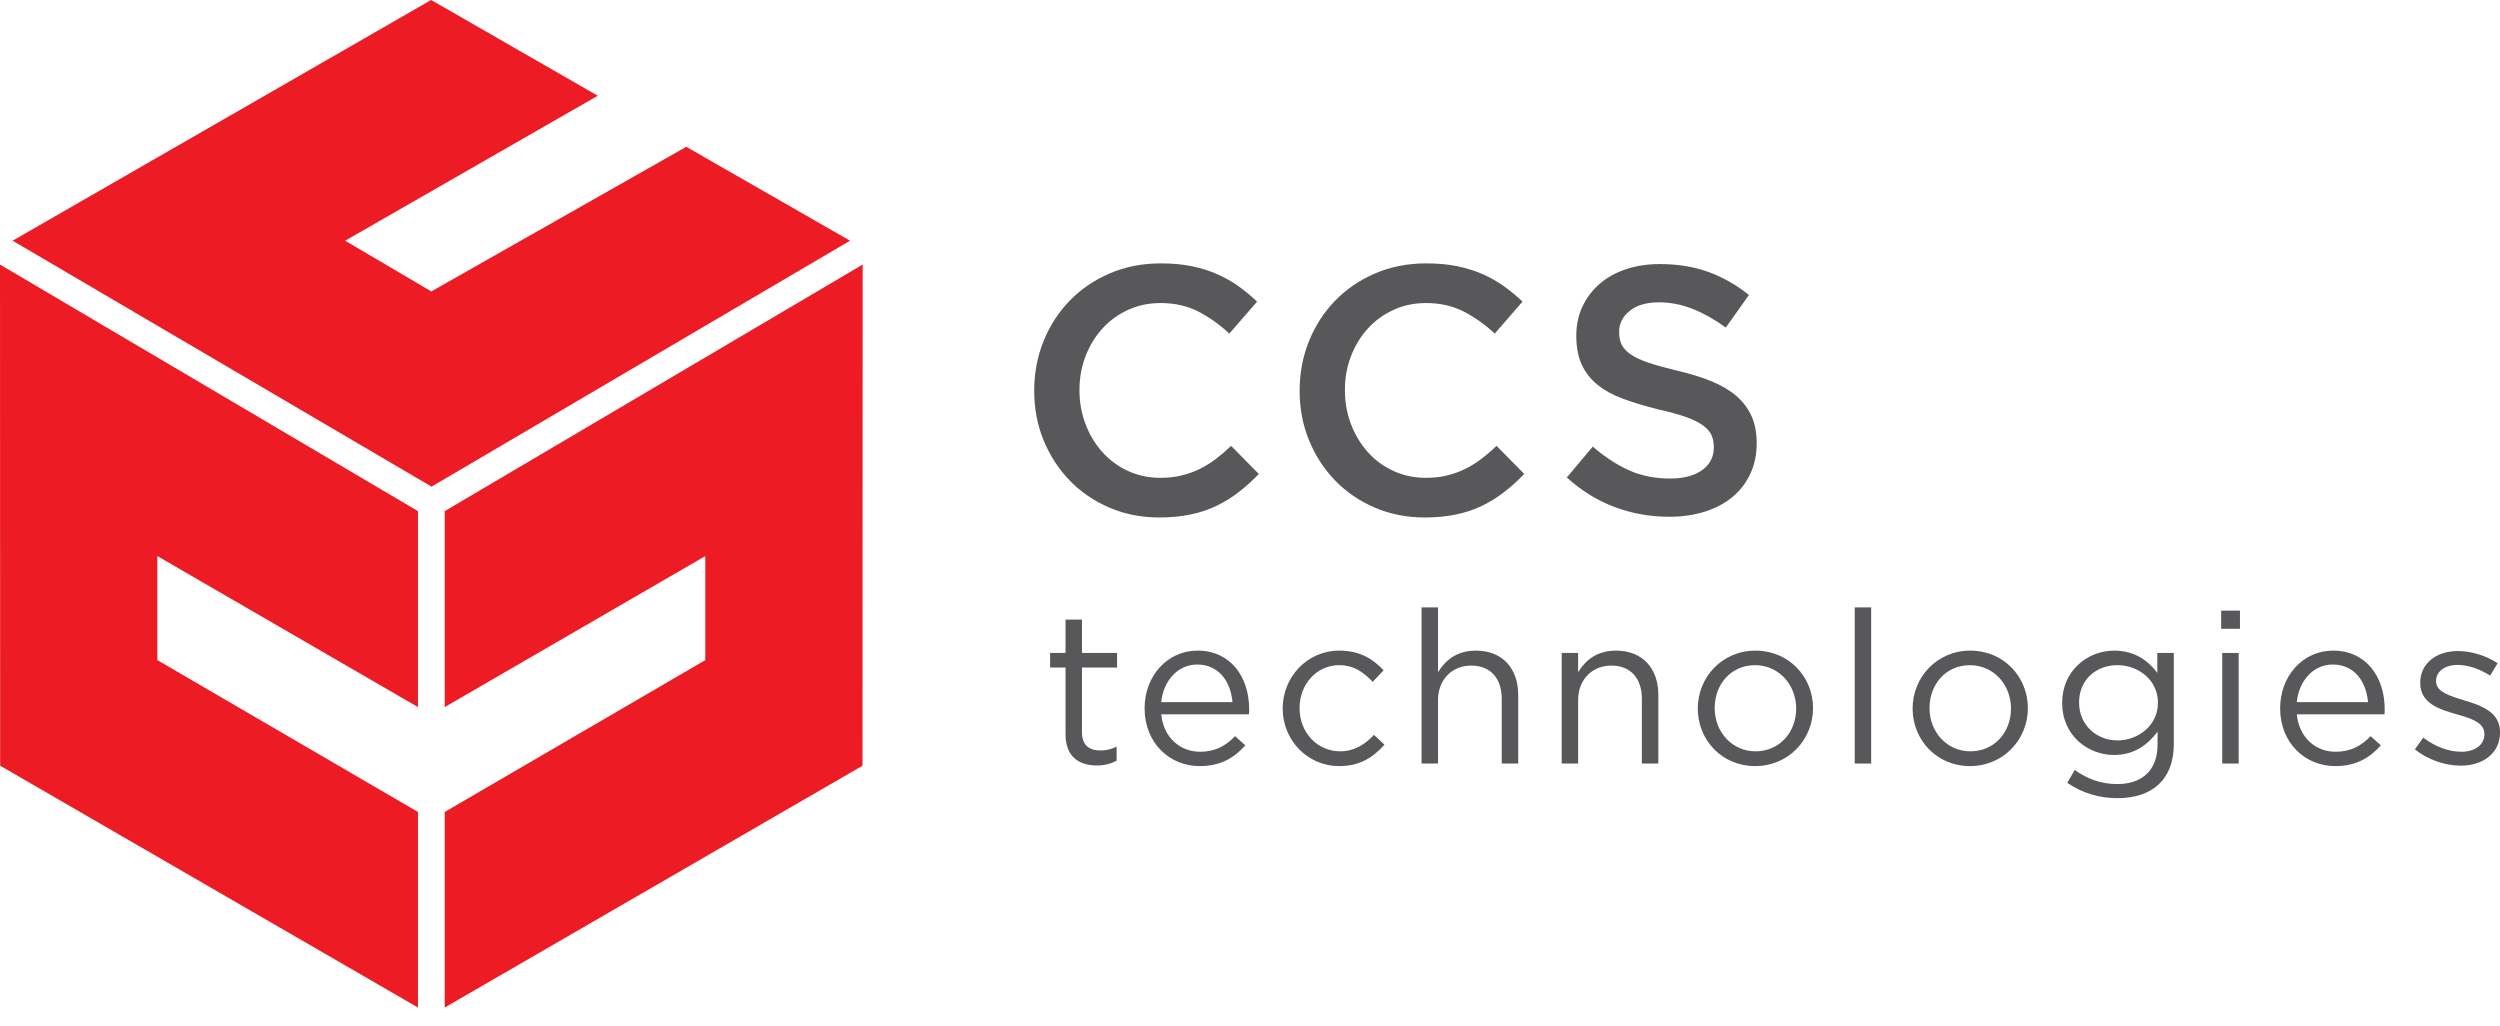 <svg width="134" height="55" viewBox="0 0 134 55" fill="none" xmlns="http://www.w3.org/2000/svg">
<path d="M67.473 25.404C67.135 25.756 66.78 26.076 66.41 26.364C66.04 26.653 65.641 26.9 65.216 27.107C64.79 27.314 64.322 27.472 63.814 27.577C63.306 27.684 62.745 27.737 62.13 27.737C61.176 27.737 60.29 27.562 59.468 27.21C58.647 26.859 57.939 26.377 57.342 25.763C56.747 25.148 56.279 24.429 55.941 23.608C55.603 22.787 55.433 21.899 55.433 20.946C55.433 20.004 55.598 19.121 55.932 18.293C56.264 17.465 56.731 16.741 57.333 16.12C57.935 15.499 58.652 15.011 59.488 14.652C60.321 14.295 61.234 14.117 62.225 14.117C62.827 14.117 63.375 14.166 63.87 14.267C64.366 14.368 64.821 14.509 65.234 14.691C65.648 14.873 66.031 15.089 66.382 15.34C66.733 15.591 67.065 15.867 67.379 16.167L65.893 17.879C65.366 17.39 64.808 16.995 64.219 16.694C63.629 16.393 62.958 16.243 62.206 16.243C61.578 16.243 60.998 16.365 60.465 16.609C59.931 16.854 59.474 17.186 59.092 17.607C58.709 18.026 58.408 18.519 58.188 19.083C57.969 19.648 57.859 20.257 57.859 20.909C57.859 21.561 57.969 22.172 58.188 22.742C58.408 23.314 58.709 23.812 59.092 24.238C59.474 24.665 59.931 25 60.465 25.245C60.998 25.489 61.578 25.612 62.206 25.612C62.606 25.612 62.977 25.57 63.316 25.489C63.654 25.408 63.974 25.295 64.275 25.15C64.576 25.006 64.869 24.828 65.15 24.615C65.432 24.401 65.711 24.163 65.987 23.899L67.473 25.404" fill="#58585A"/>
<path d="M81.7 25.404C81.361 25.756 81.006 26.076 80.637 26.364C80.267 26.653 79.868 26.9 79.444 27.107C79.016 27.314 78.55 27.472 78.041 27.577C77.532 27.684 76.972 27.737 76.357 27.737C75.404 27.737 74.517 27.562 73.695 27.21C72.874 26.859 72.165 26.377 71.57 25.763C70.973 25.148 70.506 24.429 70.168 23.608C69.83 22.787 69.66 21.899 69.66 20.946C69.66 20.004 69.826 19.121 70.158 18.293C70.491 17.465 70.957 16.741 71.56 16.12C72.162 15.499 72.88 15.011 73.713 14.652C74.548 14.295 75.46 14.117 76.451 14.117C77.053 14.117 77.602 14.166 78.098 14.267C78.593 14.368 79.047 14.509 79.462 14.691C79.876 14.873 80.257 15.089 80.61 15.34C80.96 15.591 81.292 15.867 81.606 16.167L80.12 17.879C79.593 17.39 79.035 16.995 78.446 16.694C77.855 16.393 77.185 16.243 76.433 16.243C75.804 16.243 75.225 16.365 74.693 16.609C74.159 16.854 73.701 17.186 73.318 17.607C72.936 18.026 72.635 18.519 72.417 19.083C72.195 19.648 72.087 20.257 72.087 20.909C72.087 21.561 72.195 22.172 72.417 22.742C72.635 23.314 72.936 23.812 73.318 24.238C73.701 24.665 74.159 25 74.693 25.245C75.225 25.489 75.804 25.612 76.433 25.612C76.834 25.612 77.204 25.57 77.544 25.489C77.882 25.408 78.2 25.295 78.502 25.15C78.802 25.006 79.094 24.828 79.376 24.615C79.659 24.401 79.939 24.163 80.214 23.899L81.7 25.404Z" fill="#58585A"/>
<path d="M86.784 17.785C86.784 18.048 86.827 18.274 86.917 18.463C87.004 18.649 87.164 18.825 87.396 18.988C87.628 19.152 87.949 19.302 88.357 19.441C88.767 19.579 89.286 19.722 89.914 19.873C90.618 20.037 91.235 20.228 91.763 20.447C92.29 20.666 92.73 20.93 93.084 21.237C93.435 21.544 93.702 21.902 93.885 22.309C94.066 22.717 94.159 23.197 94.159 23.748C94.159 24.364 94.044 24.915 93.812 25.404C93.584 25.893 93.263 26.307 92.851 26.646C92.442 26.985 91.948 27.244 91.373 27.426C90.796 27.608 90.165 27.699 89.474 27.699C88.457 27.699 87.486 27.527 86.558 27.182C85.629 26.837 84.771 26.307 83.981 25.593L85.372 23.937C86.012 24.489 86.657 24.912 87.31 25.206C87.963 25.502 88.702 25.649 89.531 25.649C90.245 25.649 90.813 25.498 91.233 25.198C91.653 24.896 91.862 24.489 91.862 23.974C91.862 23.736 91.821 23.523 91.742 23.334C91.659 23.146 91.507 22.971 91.288 22.808C91.067 22.644 90.766 22.495 90.382 22.356C89.998 22.219 89.498 22.081 88.883 21.943C88.179 21.767 87.554 21.578 87.006 21.378C86.459 21.178 86 20.927 85.629 20.626C85.258 20.324 84.975 19.965 84.781 19.544C84.587 19.123 84.489 18.606 84.489 17.991C84.489 17.415 84.6 16.892 84.824 16.421C85.048 15.95 85.356 15.546 85.748 15.207C86.139 14.869 86.612 14.609 87.162 14.426C87.712 14.245 88.313 14.154 88.966 14.154C89.933 14.154 90.801 14.295 91.571 14.577C92.343 14.859 93.067 15.27 93.744 15.809L92.503 17.559C91.9 17.12 91.305 16.785 90.716 16.553C90.126 16.321 89.531 16.205 88.927 16.205C88.25 16.205 87.723 16.358 87.348 16.665C86.971 16.972 86.784 17.346 86.784 17.785" fill="#58585A"/>
<path d="M57.994 39.24C57.994 39.963 58.395 40.225 58.992 40.225C59.289 40.225 59.543 40.167 59.851 40.019V40.776C59.543 40.935 59.209 41.029 58.785 41.029C57.834 41.029 57.112 40.559 57.112 39.354V35.778H56.286V34.998H57.112V33.21H57.994V34.998H59.875V35.778H57.994V39.24Z" fill="#58585A"/>
<path d="M66.061 37.634C65.969 36.557 65.351 35.618 64.169 35.618C63.138 35.618 62.357 36.477 62.242 37.634H66.061ZM64.331 40.294C65.143 40.294 65.716 39.963 66.198 39.458L66.749 39.951C66.153 40.615 65.431 41.063 64.306 41.063C62.679 41.063 61.35 39.813 61.35 37.966C61.35 36.248 62.553 34.873 64.192 34.873C65.946 34.873 66.955 36.27 66.955 38.014C66.955 38.094 66.955 38.184 66.942 38.288H62.242C62.37 39.572 63.286 40.294 64.331 40.294Z" fill="#58585A"/>
<path d="M71.789 41.063C70.057 41.063 68.751 39.652 68.751 37.978C68.751 36.294 70.057 34.873 71.789 34.873C72.911 34.873 73.612 35.343 74.161 35.928L73.576 36.546C73.106 36.053 72.58 35.653 71.778 35.653C70.574 35.653 69.656 36.671 69.656 37.956C69.656 39.252 70.597 40.271 71.835 40.271C72.591 40.271 73.176 39.893 73.644 39.389L74.207 39.916C73.612 40.582 72.9 41.063 71.789 41.063" fill="#58585A"/>
<path d="M77.077 40.926H76.196V32.557H77.077V36.031C77.468 35.389 78.088 34.873 79.108 34.873C80.54 34.873 81.376 35.836 81.376 37.246V40.926H80.493V37.464C80.493 36.363 79.899 35.675 78.855 35.675C77.835 35.675 77.077 36.42 77.077 37.533V40.926Z" fill="#58585A"/>
<path d="M84.588 40.926H83.706V34.999H84.588V36.031C84.978 35.389 85.596 34.873 86.616 34.873C88.05 34.873 88.887 35.836 88.887 37.246V40.926H88.004V37.464C88.004 36.363 87.408 35.675 86.365 35.675C85.344 35.675 84.588 36.42 84.588 37.533V40.926Z" fill="#58585A"/>
<path d="M94.073 35.653C92.789 35.653 91.906 36.671 91.906 37.956C91.906 39.24 92.847 40.271 94.097 40.271C95.379 40.271 96.275 39.252 96.275 37.978C96.275 36.683 95.323 35.653 94.073 35.653V35.653ZM94.073 41.063C92.295 41.063 91.001 39.664 91.001 37.978C91.001 36.294 92.307 34.873 94.097 34.873C95.872 34.873 97.179 36.27 97.179 37.956C97.179 39.641 95.862 41.063 94.073 41.063Z" fill="#58585A"/>
<path d="M99.413 40.926V32.557H100.295V40.926H99.413Z" fill="#58585A"/>
<path d="M105.59 35.653C104.305 35.653 103.422 36.671 103.422 37.956C103.422 39.24 104.362 40.271 105.611 40.271C106.896 40.271 107.789 39.252 107.789 37.978C107.789 36.683 106.839 35.653 105.59 35.653V35.653ZM105.59 41.063C103.812 41.063 102.516 39.664 102.516 37.978C102.516 36.294 103.824 34.873 105.611 34.873C107.389 34.873 108.694 36.27 108.694 37.956C108.694 39.641 107.376 41.063 105.59 41.063Z" fill="#58585A"/>
<path d="M113.489 35.653C112.365 35.653 111.438 36.42 111.438 37.657C111.438 38.873 112.389 39.686 113.489 39.686C114.611 39.686 115.666 38.883 115.666 37.669C115.666 36.443 114.611 35.653 113.489 35.653V35.653ZM113.5 42.782C112.515 42.782 111.597 42.507 110.807 41.957L111.208 41.268C111.884 41.762 112.64 42.026 113.489 42.026C114.797 42.026 115.645 41.303 115.645 39.916V39.217C115.127 39.905 114.406 40.467 113.316 40.467C111.896 40.467 110.531 39.412 110.531 37.681C110.531 35.938 111.906 34.873 113.316 34.873C114.429 34.873 115.15 35.423 115.632 36.065V34.999H116.516V39.894C116.516 41.809 115.323 42.782 113.5 42.782Z" fill="#58585A"/>
<path d="M119.111 40.926V34.999H119.993V40.926H119.111ZM119.054 33.703V32.729H120.062V33.703H119.054Z" fill="#58585A"/>
<path d="M126.926 37.634C126.834 36.557 126.215 35.618 125.034 35.618C124.003 35.618 123.222 36.477 123.108 37.634H126.926ZM125.194 40.294C126.008 40.294 126.582 39.963 127.064 39.458L127.613 39.951C127.017 40.615 126.295 41.063 125.171 41.063C123.545 41.063 122.215 39.813 122.215 37.966C122.215 36.248 123.417 34.873 125.057 34.873C126.811 34.873 127.819 36.27 127.819 38.014C127.819 38.094 127.819 38.184 127.809 38.288H123.108C123.235 39.572 124.151 40.294 125.194 40.294Z" fill="#58585A"/>
<path d="M131.892 41.04C131.042 41.04 130.103 40.707 129.437 40.167L129.885 39.537C130.526 40.019 131.237 40.294 131.937 40.294C132.647 40.294 133.163 39.929 133.163 39.354V39.332C133.163 38.735 132.464 38.507 131.684 38.288C130.755 38.025 129.724 37.702 129.724 36.613V36.592C129.724 35.571 130.573 34.895 131.743 34.895C132.464 34.895 133.267 35.147 133.874 35.548L133.472 36.214C132.922 35.858 132.292 35.64 131.72 35.64C131.02 35.64 130.573 36.007 130.573 36.499V36.523C130.573 37.085 131.306 37.302 132.097 37.543C133.014 37.819 134.001 38.174 134.001 39.24V39.264C134.001 40.386 133.072 41.04 131.892 41.04" fill="#58585A"/>
<path d="M8.435 35.382V29.806L22.404 37.9V27.397L0 14.18L0.008 41.042L22.404 54.004V43.521L8.435 35.382Z" fill="#ED1C24"/>
<path d="M45.562 12.902L36.785 7.869L23.118 15.62L18.501 12.902L32.042 5.132L23.108 -0.001L0.676 12.902L23.13 26.084L45.562 12.902Z" fill="#ED1C24"/>
<path d="M37.804 35.382V29.806L23.836 37.9V27.397L46.239 14.18L46.231 41.042L23.836 54.004V43.521L37.804 35.382Z" fill="#ED1C24"/>
</svg>
